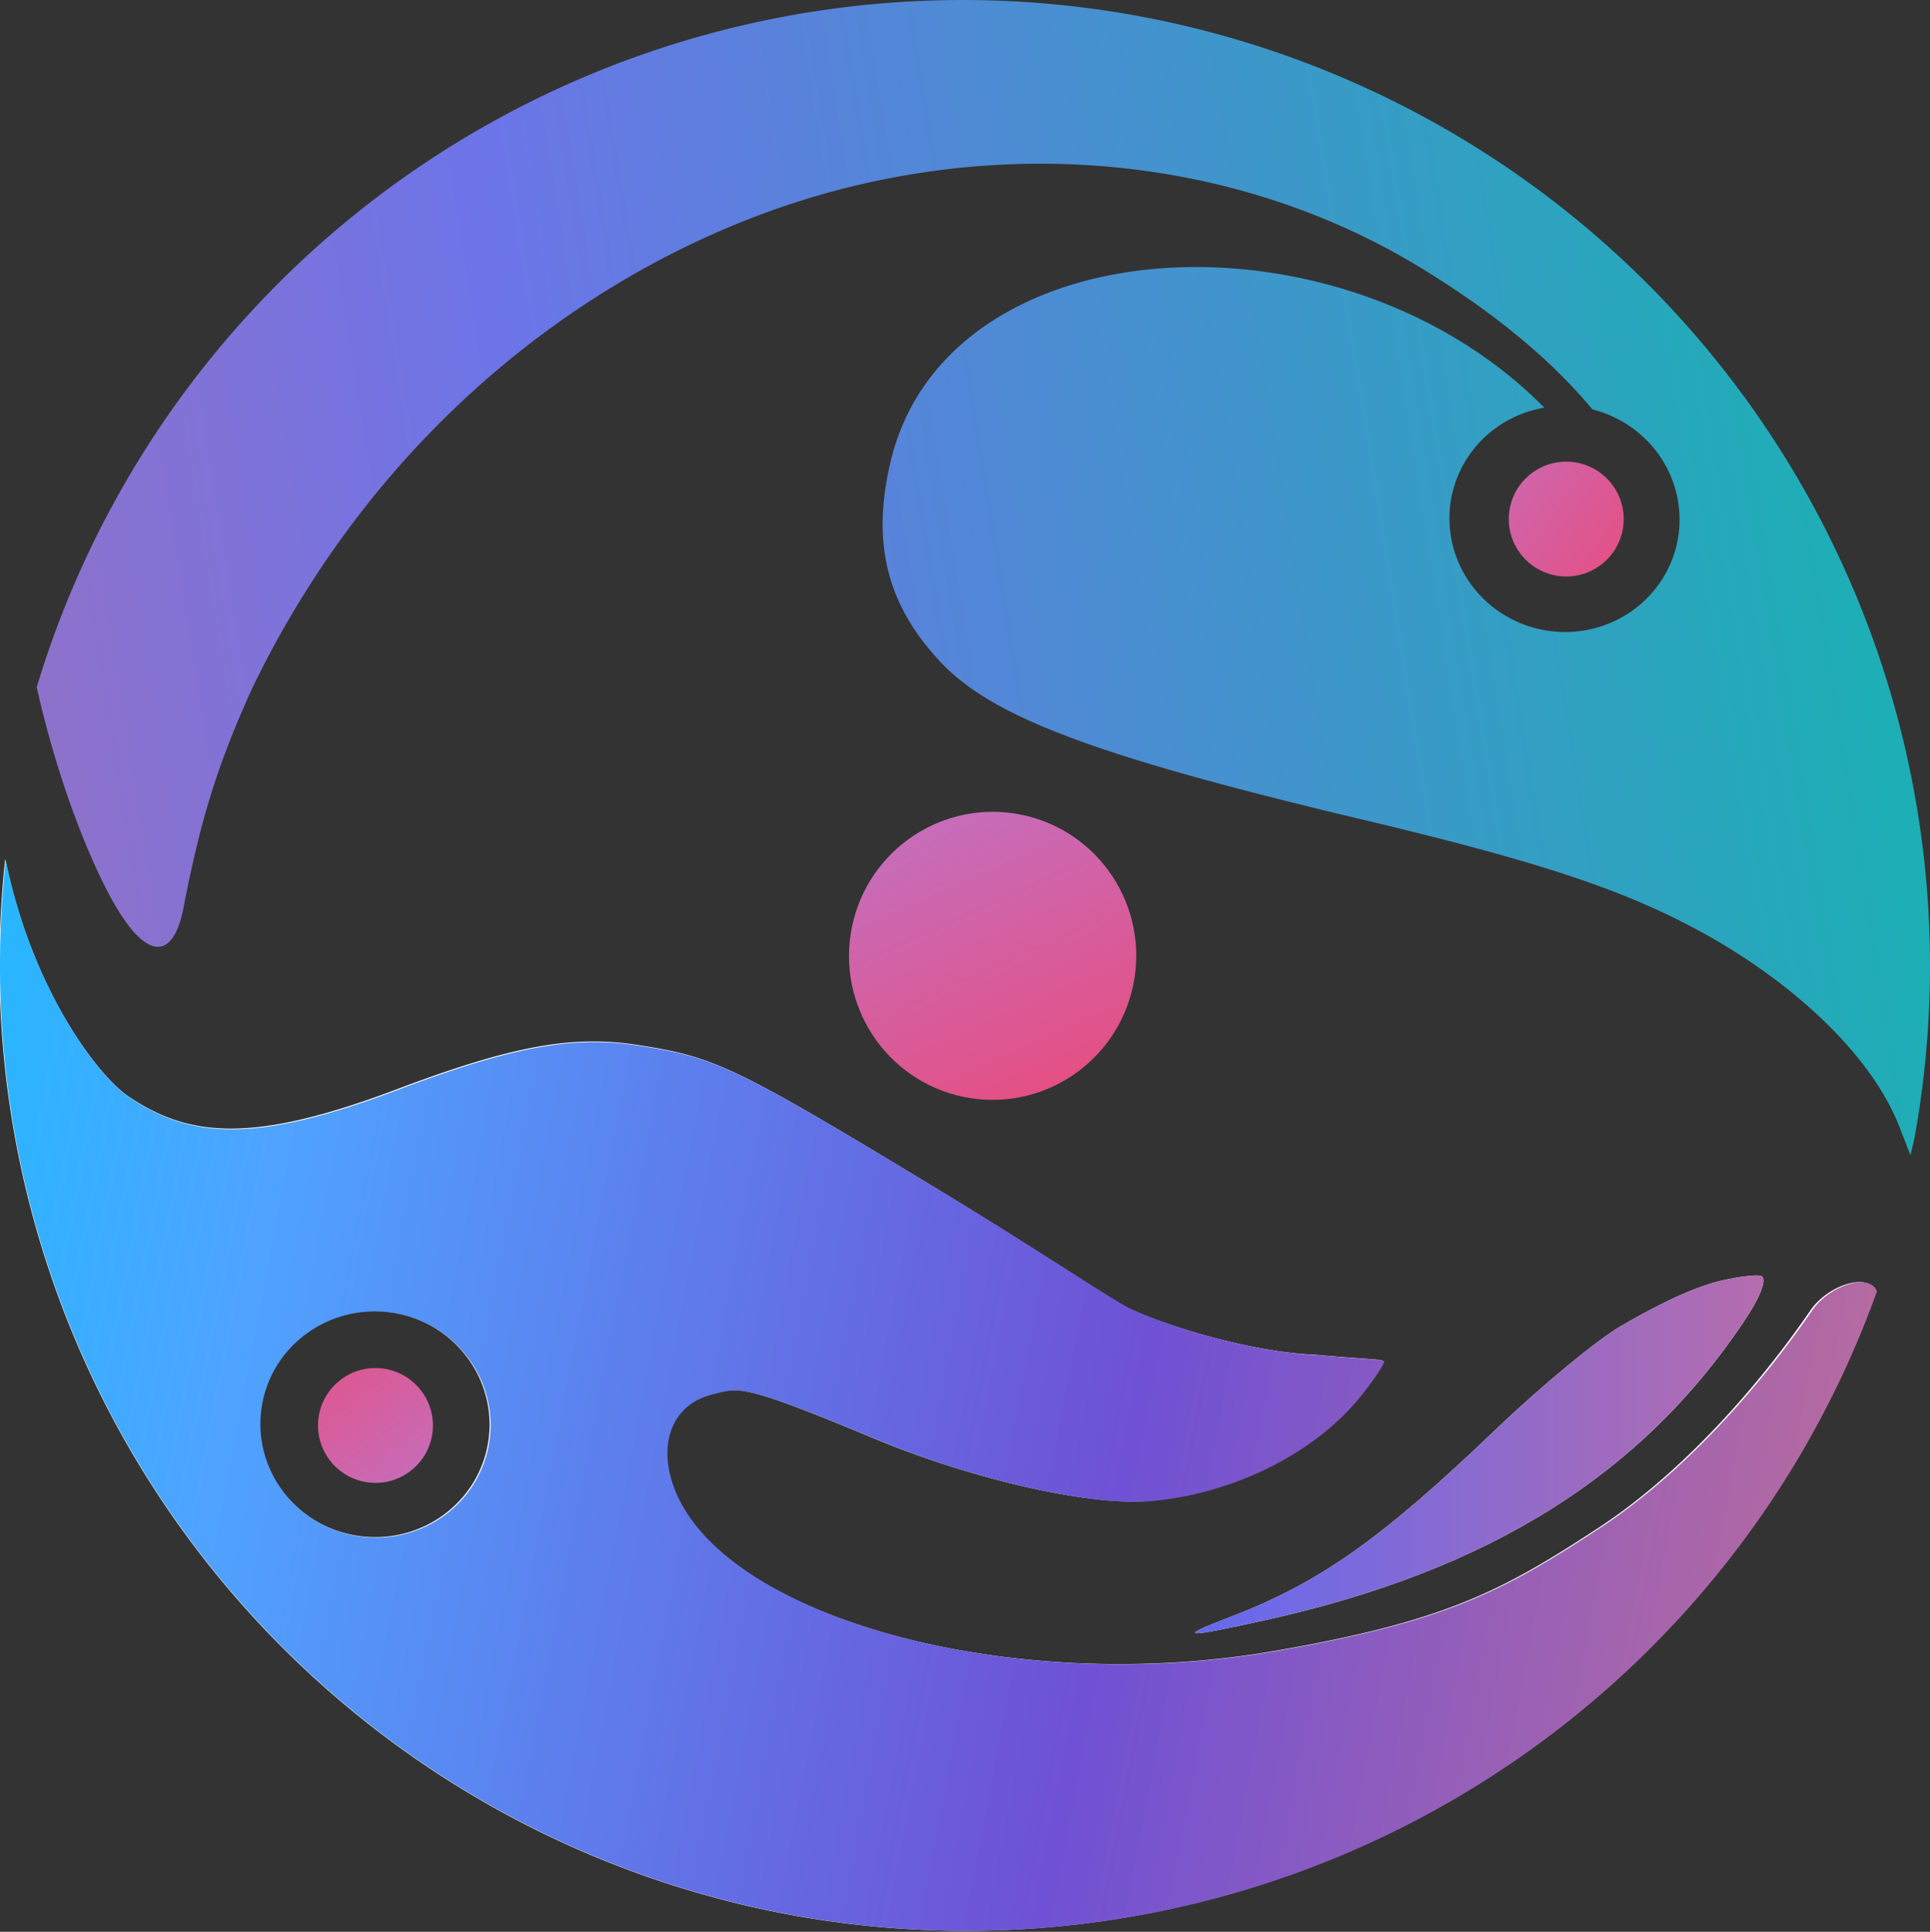 <?xml version="1.0" encoding="UTF-8" standalone="no"?>
<!-- Created with Inkscape (http://www.inkscape.org/) -->

<svg
   xmlns:dc="http://purl.org/dc/elements/1.1/"
   xmlns:cc="http://creativecommons.org/ns#"
   xmlns:rdf="http://www.w3.org/1999/02/22-rdf-syntax-ns#"
   xmlns:svg="http://www.w3.org/2000/svg"
   xmlns="http://www.w3.org/2000/svg"
   xmlns:xlink="http://www.w3.org/1999/xlink"
   xmlns:sodipodi="http://sodipodi.sourceforge.net/DTD/sodipodi-0.dtd"
   xmlns:inkscape="http://www.inkscape.org/namespaces/inkscape"
   width="194.774mm"
   height="194.91mm"
   viewBox="0 0 194.774 194.91"
   version="1.1"
   id="svg3719"
   inkscape:version="0.92.4 (33fec40, 2019-01-16)"
   sodipodi:docname="logounicore2.svg"
   inkscape:export-filename="/home/ivanjoz/Imágenes/logounicore2.svg.png"
   inkscape:export-xdpi="260.63278"
   inkscape:export-ydpi="260.63278">
  <rect x="0" y="0" width="194.774" height="194.91" fill="#333333" stroke="none"/>
  <defs
     id="defs3713">
    <linearGradient
       inkscape:collect="always"
       id="linearGradient4666">
      <stop
         style="stop-color:#6469ee;stop-opacity:1"
         offset="0"
         id="stop4662" />
      <stop
         style="stop-color:#c56da1;stop-opacity:1"
         offset="1"
         id="stop4664" />
    </linearGradient>
    <linearGradient
       id="linearGradient4624"
       inkscape:collect="always">
      <stop
         id="stop4620"
         offset="0"
         style="stop-color:#ff3554;stop-opacity:1" />
      <stop
         id="stop4622"
         offset="1"
         style="stop-color:#a093ff;stop-opacity:1" />
    </linearGradient>
    <linearGradient
       id="linearGradient4612"
       inkscape:collect="always">
      <stop
         id="stop4604"
         offset="0"
         style="stop-color:#ec7e78;stop-opacity:1" />
      <stop
         style="stop-color:#6f51d5;stop-opacity:1"
         offset="0.451"
         id="stop4606" />
      <stop
         id="stop4608"
         offset="0.772"
         style="stop-color:#4fa3ff;stop-opacity:1" />
      <stop
         id="stop4610"
         offset="1"
         style="stop-color:#00cbff;stop-opacity:1" />
    </linearGradient>
    <linearGradient
       inkscape:collect="always"
       id="linearGradient4554">
      <stop
         style="stop-color:#00c4a3;stop-opacity:1"
         offset="0"
         id="stop4548" />
      <stop
         id="stop4550"
         offset="0.674"
         style="stop-color:#6d74e8;stop-opacity:1" />
      <stop
         style="stop-color:#a470b8;stop-opacity:1"
         offset="1"
         id="stop4552" />
    </linearGradient>
    <linearGradient
       gradientUnits="userSpaceOnUse"
       y2="144.275"
       x2="83.342"
       y1="222.707"
       x1="134.189"
       id="linearGradient1288-2"
       xlink:href="#linearGradient4624"
       inkscape:collect="always"
       gradientTransform="matrix(1.001,0,0,1.001,17.539,-90.483)" />
    <linearGradient
       y2="425.257"
       x2="387.23"
       y1="434.602"
       x1="667.717"
       gradientTransform="matrix(0.99,0.154,-0.154,0.988,-336.865,-369.78)"
       gradientUnits="userSpaceOnUse"
       id="linearGradient972"
       xlink:href="#linearGradient4612"
       inkscape:collect="always" />
    <linearGradient
       y2="441.405"
       x2="614.855"
       y1="452.276"
       x1="546.772"
       gradientTransform="matrix(0.989,0.154,-0.154,0.989,-336.821,-370.252)"
       gradientUnits="userSpaceOnUse"
       id="linearGradient974"
       xlink:href="#linearGradient4666"
       inkscape:collect="always" />
    <linearGradient
       y2="412.801"
       x2="387.601"
       y1="330.609"
       x1="642.067"
       gradientTransform="matrix(0.99,0.154,-0.154,0.988,-337.341,-369.808)"
       gradientUnits="userSpaceOnUse"
       id="linearGradient990"
       xlink:href="#linearGradient4554"
       inkscape:collect="always" />
    <linearGradient
       inkscape:collect="always"
       xlink:href="#linearGradient4624"
       id="linearGradient4371"
       x1="31.417"
       y1="155.672"
       x2="74.273"
       y2="197.716"
       gradientUnits="userSpaceOnUse"
       gradientTransform="translate(24.895,-22.239)" />
    <linearGradient
       inkscape:collect="always"
       xlink:href="#linearGradient4624"
       id="linearGradient4636"
       gradientUnits="userSpaceOnUse"
       gradientTransform="translate(129.558,-131.113)"
       x1="74.212"
       y1="186.097"
       x2="18.414"
       y2="157.949" />
  </defs>
  <sodipodi:namedview
     id="base"
     pagecolor="#ffffff"
     bordercolor="#666666"
     borderopacity="1.0"
     inkscape:pageopacity="0.0"
     inkscape:pageshadow="2"
     inkscape:zoom="0.49497475"
     inkscape:cx="-528.72351"
     inkscape:cy="543.95051"
     inkscape:document-units="mm"
     inkscape:current-layer="layer1-3"
     showgrid="false"
     inkscape:window-width="1920"
     inkscape:window-height="1011"
     inkscape:window-x="0"
     inkscape:window-y="0"
     inkscape:window-maximized="1"
     fit-margin-top="0"
     fit-margin-left="0"
     fit-margin-right="0"
     fit-margin-bottom="0" />
  <g
     inkscape:label="Capa 1"
     inkscape:groupmode="layer"
     id="layer1"
     transform="translate(-7.633,-23.041)">
    <g
       transform="translate(-6.144,3.279)"
       id="layer1-3"
       inkscape:label="Capa 1">
      <path
         style="fill:#ffffff;fill-opacity:1;stroke-width:0.751"
         d="m 137.698,183.004 c 9.284,-3.557 15.327,-7.815 27.186,-19.157 4.461,-4.266 10.057,-8.886 12.435,-10.267 2.519,-1.462 6.178,-3.497 9.563,-4.451 1.536,-0.433 4.523,-0.911 4.756,-0.544 0.4,0.471 -0.314,2.221 -1.935,4.609 -10.283,15.339 -25.645,25.054 -48.312,30.051 -8.193,1.806 -8.914,1.759 -3.694,-0.243 z"
         id="path852-0-0-6-9-6-2-1"
         inkscape:connector-curvature="0"
         sodipodi:nodetypes="cccaccccc" />
      <g
         id="g1205-3"
         transform="matrix(0.985,0.178,-0.178,0.985,31.776,-86.68)">
        <path
           inkscape:connector-curvature="0"
           style="fill:#ffffff;fill-opacity:1;stroke:none;stroke-width:0.773;stroke-opacity:1"
           d="m 17.132,192.95 a 97.486,97.367 7.6000001e-6 0 0 97.248,90.661 97.486,97.367 7.6000001e-6 0 0 96.039,-81.307 c -1.086,-1.782 -4.843,0.283 -6.084,3.046 -3.729,8.299 -9.736,18.367 -17.151,25.397 -8.481,8.042 -13.611,12.069 -30.066,18.059 -24.086,8.767 -51.902,6.695 -60.956,-3.451 -3.933,-4.408 -4.005,-9.874 0.568,-11.961 2.558,-1.167 2.659,-1.693 16.86,1.433 10.37,2.283 22.555,2.901 28.503,1.302 8.162,-2.195 15.565,-7.744 19.082,-14.304 1.047,-1.952 1.773,-3.66 1.615,-3.797 -0.159,-0.136 -3.685,0.373 -6.866,0.614 -5.187,0.797 -14.123,0.101 -19.287,-1.273 -1.684,-0.448 -10.471,-4.314 -21.517,-8.542 -22.117,-8.465 -24.049,-8.958 -31.941,-8.762 -6.645,0.165 -12.492,2.372 -23.052,8.701 -13.352,8.002 -19.84,8.577 -26.797,5.403 -3.834,-1.963 -11.503,-9.403 -16.196,-21.219 z m 46.498,38.032 c 6.405,-0.153 11.719,4.824 11.87,11.118 0.151,6.294 -4.918,11.52 -11.323,11.673 -6.405,0.153 -11.72,-4.824 -11.871,-11.118 -0.151,-6.294 4.919,-11.52 11.324,-11.673 z"
           id="path854-6-3-3-2-6-3-1" />
      </g>
      <ellipse
         transform="matrix(0.988,0.154,-0.154,0.988,0,0)"
         cy="97.272"
         cx="130.498"
         id="path877-2-0-0-6-2-2"
         style="opacity:1;fill:url(#linearGradient1288-2);fill-opacity:1;stroke:none;stroke-width:0.64;stroke-miterlimit:4;stroke-dasharray:none;stroke-opacity:1"
         rx="14.492"
         ry="14.531" />
      <path
         id="path854-6-3-3-2-6-4"
         d="m 14.36,106.521 a 97.63,97.407 5.39 0 0 79.728,106.527 97.63,97.407 5.39 0 0 109.11,-62.992 c -0.753,-1.947 -4.823,-0.581 -6.538,1.919 -5.151,7.508 -12.862,16.353 -21.42,21.958 -9.789,6.411 -15.561,9.465 -32.843,12.44 -25.297,4.354 -52.345,-2.626 -59.464,-14.223 -3.093,-5.038 -2.192,-10.432 2.686,-11.675 2.729,-0.695 2.922,-1.195 16.362,4.405 9.815,4.09 21.714,6.862 27.861,6.343 8.435,-0.711 16.717,-4.86 21.35,-10.694 1.379,-1.736 2.398,-3.289 2.266,-3.451 -0.132,-0.162 -3.698,-0.287 -6.876,-0.615 -5.254,-0.137 -13.938,-2.409 -18.783,-4.679 -1.58,-0.74 -9.553,-6.106 -19.689,-12.231 -20.293,-12.262 -22.11,-13.09 -29.923,-14.298 -6.579,-1.017 -12.734,0.117 -24.266,4.472 -14.582,5.507 -21.078,4.92 -27.371,0.56 -3.43,-2.613 -9.666,-11.301 -12.19,-23.766 z m 39.067,45.701 c 6.34,0.986 10.693,6.831 9.723,13.054 -0.97,6.223 -6.895,10.468 -13.235,9.482 -6.34,-0.986 -10.693,-6.831 -9.723,-13.054 0.97,-6.223 6.896,-10.468 13.236,-9.482 z"
         style="opacity:1;fill:url(#linearGradient972);fill-opacity:1;stroke:none;stroke-width:0.3;stroke-miterlimit:4;stroke-dasharray:none;stroke-opacity:1"
         inkscape:connector-curvature="0" />
      <path
         style="fill:url(#linearGradient974);fill-opacity:1;stroke:none;stroke-width:0.3;stroke-miterlimit:4;stroke-dasharray:none"
         d="m 137.698,183.004 c 9.284,-3.557 15.327,-7.815 27.186,-19.157 4.461,-4.266 10.057,-8.886 12.435,-10.267 2.519,-1.462 6.178,-3.497 9.563,-4.451 1.536,-0.433 4.523,-0.911 4.756,-0.544 0.4,0.471 -0.314,2.221 -1.935,4.609 -10.283,15.339 -25.645,25.054 -48.312,30.051 -8.193,1.806 -8.914,1.759 -3.694,-0.243 z"
         id="path852-0-0-6-9-6-5"
         inkscape:connector-curvature="0"
         sodipodi:nodetypes="cccaccccc" />
      <path
         id="path848-5-0-0-7-5-4"
         d="M 128.233,21.303 A 97.63,97.407 5.39 0 0 17.481,89.102 c 2.187,9.723 5.501,17.902 8.024,22.189 3.438,5.754 6.014,5.092 6.924,-0.652 1.461,-7.252 2.927,-13.007 6.899,-21.645 11.654,-23.959 30.732,-39.636 50.222,-47.207 22.752,-8.837 48.082,-6.952 67.68,5.038 7.123,4.358 12.813,8.946 17.262,14.249 a 11.617,11.404 8.427 0 1 8.653,12.833 11.617,11.404 8.427 0 1 -13.235,9.482 11.617,11.404 8.427 0 1 -9.723,-13.054 11.617,11.404 8.427 0 1 9.44,-9.442 c -20.411,-20.707 -60.297,-18.642 -65.984,5.491 -1.917,8.136 -0.379,14.341 4.983,20.101 5.264,5.654 15.727,9.568 42.769,15.999 17.201,4.091 25.721,6.877 33.283,10.885 9.734,5.159 17.993,12.739 20.84,20.225 l 1.059,2.713 a 97.63,97.407 5.39 0 0 0.427,-1.834 97.63,97.407 5.39 0 0 -78.771,-113.171 z"
         style="fill:url(#linearGradient990);fill-opacity:1;stroke:none;stroke-width:0.2;stroke-miterlimit:4;stroke-dasharray:none;stroke-opacity:1"
         inkscape:connector-curvature="0" />
      <ellipse
         transform="matrix(0.988,0.154,-0.154,0.988,0,0)"
         ry="5.793"
         rx="5.8"
         cy="153.686"
         cx="76.251"
         id="path893-1-3-0-0"
         style="opacity:1;fill:url(#linearGradient4371);fill-opacity:1;stroke:none;stroke-width:1.038;stroke-miterlimit:4;stroke-dasharray:none;stroke-opacity:1" />
      <ellipse
         transform="matrix(0.988,0.154,-0.154,0.988,0,0)"
         ry="5.793"
         rx="5.8"
         cy="44.811"
         cx="180.913"
         id="path893-1-3-0-0-1"
         style="opacity:1;fill:url(#linearGradient4636);fill-opacity:1;stroke:none;stroke-width:1.038;stroke-miterlimit:4;stroke-dasharray:none;stroke-opacity:1" />
    </g>
  </g>
</svg>
